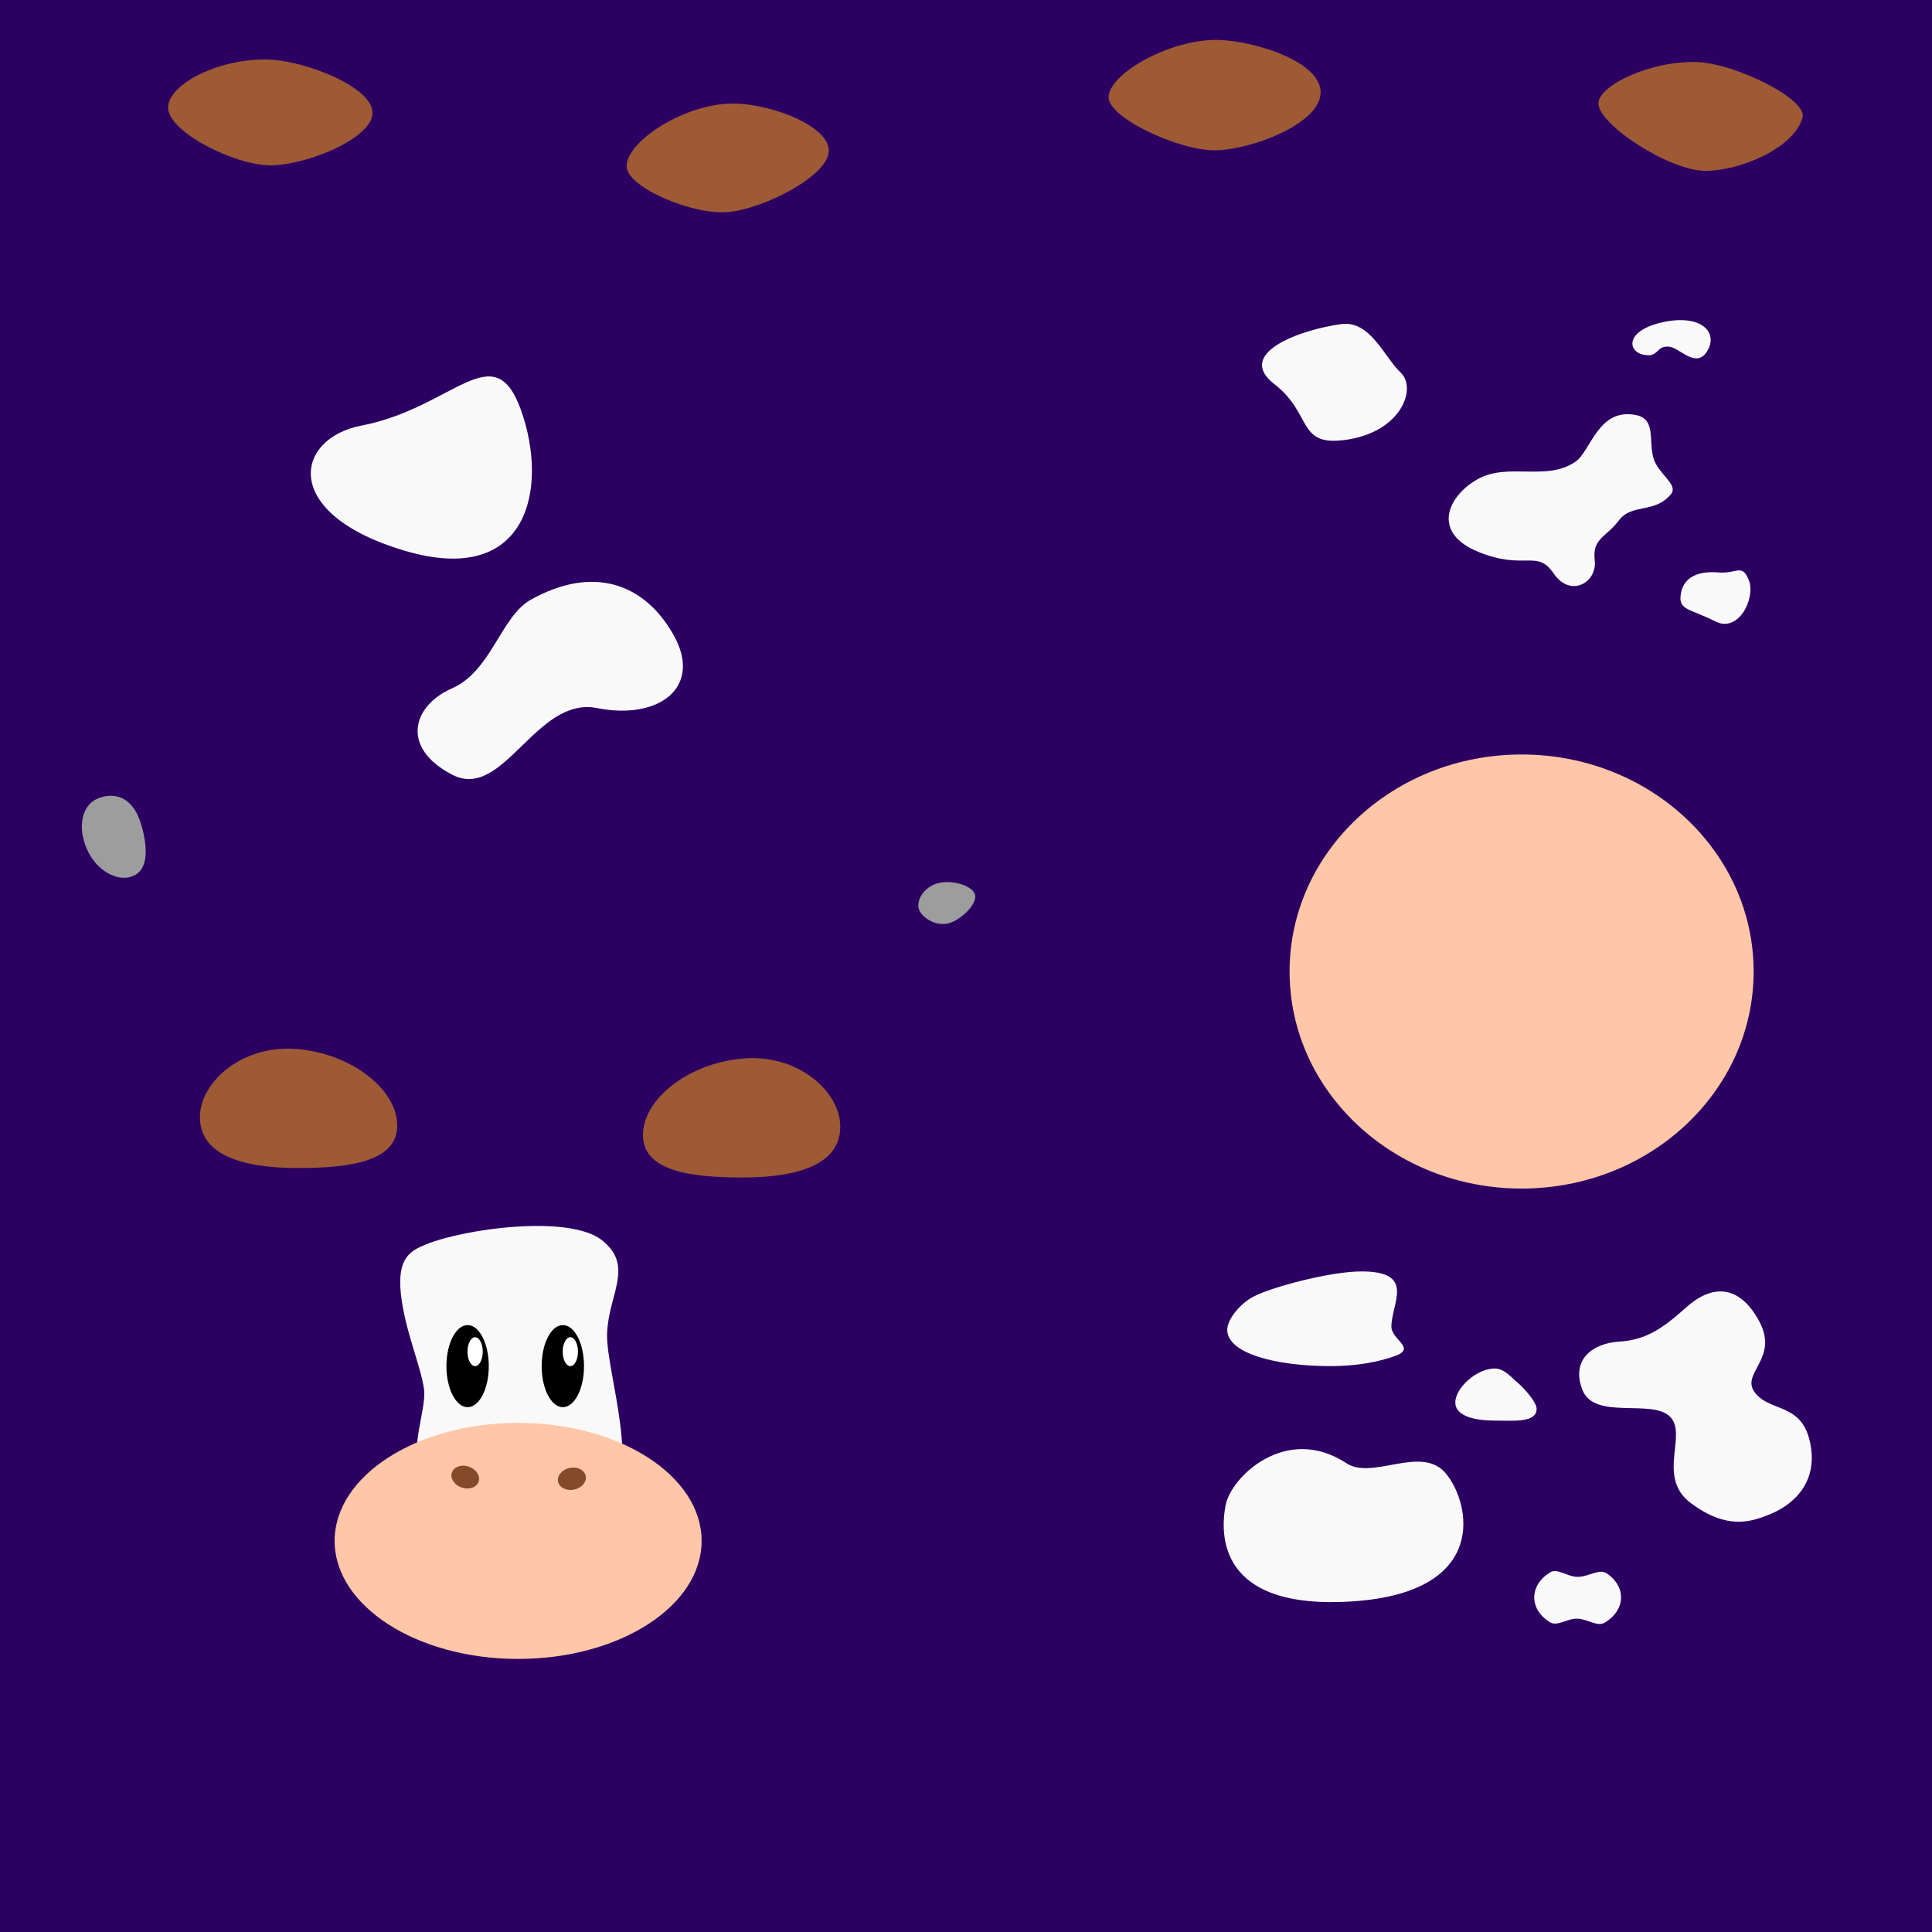 <?xml version="1.0" encoding="UTF-8" standalone="no"?>
<!-- Generator: Adobe Illustrator 14.0.0, SVG Export Plug-In . SVG Version: 6.00 Build 43363)  -->

<svg
   xmlns:dc="http://purl.org/dc/elements/1.1/"
   xmlns:cc="http://creativecommons.org/ns#"
   xmlns:rdf="http://www.w3.org/1999/02/22-rdf-syntax-ns#"
   xmlns:svg="http://www.w3.org/2000/svg"
   xmlns="http://www.w3.org/2000/svg"
   xmlns:sodipodi="http://sodipodi.sourceforge.net/DTD/sodipodi-0.dtd"
   xmlns:inkscape="http://www.inkscape.org/namespaces/inkscape"
   version="1.1"
   id="Layer_1"
   x="0px"
   y="0px"
   width="612px"
   height="612px"
   viewBox="0 0 612 612"
   enable-background="new 0 0 612 612"
   xml:space="preserve"
   inkscape:version="0.48.2 r9819"
   sodipodi:docname="spot_texture3.svg"
   inkscape:export-filename="/Users/Henrik/Dropbox/Mathematica/Package_Sources/Mesh/Geometries/Spot/spot_texture2.png"
   inkscape:export-xdpi="150.59"
   inkscape:export-ydpi="150.59"><defs
   id="defs65"><inkscape:path-effect
     effect="spiro"
     id="path-effect3084"
     is_visible="true" /></defs><sodipodi:namedview
   pagecolor="#ffffff"
   bordercolor="#666666"
   borderopacity="1"
   objecttolerance="10"
   gridtolerance="10"
   guidetolerance="10"
   inkscape:pageopacity="0"
   inkscape:pageshadow="2"
   inkscape:window-width="1440"
   inkscape:window-height="852"
   id="namedview63"
   showgrid="false"
   inkscape:zoom="1.0907007"
   inkscape:cx="178.80177"
   inkscape:cy="293.52522"
   inkscape:window-x="0"
   inkscape:window-y="0"
   inkscape:window-maximized="1"
   inkscape:current-layer="Layer_1" />
<rect
   width="612"
   height="612"
   id="rect3"
   style="fill:#2b0062;fill-opacity:1"
   inkscape:export-filename="/Users/Henrik/Dropbox/Mathematica/Package_Sources/Mesh/Geometries/Spot/spot_texture3.png"
   inkscape:export-xdpi="150.59"
   inkscape:export-ydpi="150.59"
   fill="#FFEEE6" />
<ellipse
   cx="482"
   cy="307.75"
   rx="73.5"
   ry="68.749"
   id="ellipse5"
   fill="#FFC6A7" />
<path
   style="fill:#f9f9f9;stroke:none;fill-opacity:1"
   d="m 135.463,472.182 c -7.832,-9.086 -0.186,-24.741 -1.146,-32.089 -0.96,-7.349 -6.097,-18.647 -7.335,-30.256 -1.238,-11.609 3.214,-13.641 7.793,-15.586 12.411,-5.101 45.582,-9.579 55.927,-1.375 10.346,8.203 2.01,17.107 1.604,29.568 -0.405,12.461 12.008,45.959 -1.375,55.927 -13.383,9.968 -47.637,2.897 -55.469,-6.189 z"
   id="path3086"
   inkscape:connector-curvature="0"
   sodipodi:nodetypes="zzzczzzz" /><ellipse
   cx="164.125"
   cy="488.115"
   rx="58.125"
   ry="37.386"
   id="ellipse7"
   fill="#FFC6A7" />
<ellipse
   transform="matrix(0.979 -0.206 0.206 0.979 -92.52 47.294)"
   cx="181.017"
   cy="468.259"
   rx="4.476"
   ry="3.499"
   id="ellipse9"
   fill="#854A2A" />
<ellipse
   transform="matrix(0.945 0.326 -0.326 0.945 160.684 -22.478)"
   cx="147.391"
   cy="468.072"
   rx="4.476"
   ry="3.499"
   id="ellipse11"
   fill="#854A2A" />
<g
   id="g13">
	<ellipse
   cx="178.291"
   cy="432.75"
   rx="6.708"
   ry="13"
   id="ellipse15" />
	<ellipse
   cx="180.668"
   cy="428.167"
   rx="2.417"
   ry="4.583"
   id="ellipse17"
   fill="#FFFFFF" />
</g>
<g
   id="g19">
	<ellipse
   cx="148.124"
   cy="432.75"
   rx="6.708"
   ry="13"
   id="ellipse21" />
	<ellipse
   cx="150.501"
   cy="428.167"
   rx="2.417"
   ry="4.583"
   id="ellipse23"
   fill="#FFFFFF" />
</g>
<path
   d="M266.167,356.667c-0.151-11.045-13.573-23.01-31.167-21.334c-17.5,1.667-31.333,13.121-31.333,24.167  s13.827,13.5,31.5,13.5S266.333,368.833,266.167,356.667z"
   id="path25"
   fill="#9D5A35" />
<path
   d="M63.336,353.665c0.151-11.045,13.573-23.01,31.167-21.334c17.5,1.667,31.333,13.121,31.333,24.167  s-13.827,13.5-31.5,13.5S63.169,365.831,63.336,353.665z"
   id="path27"
   fill="#9D5A35" />
<path
   d="M44.799,261.42C42,251.667,35.62,250.953,30.833,253c-4.787,2.048-6.391,8.773-3.37,15.837  c3.022,7.064,9.917,10.71,14.703,8.663C46.953,275.452,46.918,268.804,44.799,261.42z"
   id="path29"
   fill="#9D9D9D" />
<path
   d="M298.5,279.5c-5.55,0.663-8.188,5.44-7.497,8.224c0.692,2.783,5.265,5.797,9.372,4.776  c4.107-1.021,9.191-6.217,8.5-9C308.183,280.716,302.702,278.998,298.5,279.5z"
   id="path31"
   fill="#9D9D9D" />
<path
   d="M85.375,18.875C70.63,18.248,53.875,26,53.25,33.75s21,18.625,32.375,18.625S118,43.875,118,35.75  S97.125,19.375,85.375,18.875z"
   id="path33"
   style="fill:#9d5a35;fill-opacity:1"
   fill="#686868" />
<path
   d="M230.5,32.833c-14.736,0.815-32,12.058-32,19.833c0,6.667,21.013,15.61,32.333,14.5  s32.485-11.825,31.692-19.911C261.733,39.169,242.243,32.185,230.5,32.833z"
   id="path35"
   style="fill:#9d5a35;fill-opacity:1"
   fill="#686868" />
<path
   d="M386.333,12.667c-14.747-0.59-34.427,10.093-35.166,17.833c-0.634,6.637,22.159,17.15,33.534,17.121  c11.375-0.029,33.298-8.288,33.632-18.121S398.084,13.137,386.333,12.667z"
   id="path37"
   style="fill:#9d5a35;fill-opacity:1"
   fill="#686868" />
<path
   d="M537.833,19.667c-14.747-0.59-31.333,7.333-31.5,13c-0.196,6.664,22.493,21.483,33.868,21.454  c11.375-0.029,28.349-7.426,30.799-16.954C572.5,31.333,549.584,20.137,537.833,19.667z"
   id="path39"
   style="fill:#9d5a35;fill-opacity:1"
   fill="#686868" />
<path
   d="M560.5,479.75c6.25-2.5,15.5-9,13-22.25s-12.5-10-17.5-16.25s7.75-10.75,1.25-22.75S542,407,534,414.25  S520.75,424.5,512.75,425s-15.25,5.5-11.5,15.25s22,2.75,27.75,8.5s-4.5,19.25,6.75,27.5S554.25,482.25,560.5,479.75z"
   id="path41"
   style="fill:#f9f9f9;fill-opacity:1"
   fill="#404040" />
<path
   d="M426.5,463.5c8.359,5.5,23.75-6,31.5,3.25s14,37.5-29.25,40.5s-42.25-21.5-40.5-30.5S407.5,451,426.5,463.5z  "
   id="path43"
   style="fill:#f9f9f9;fill-opacity:1"
   fill="#404040" />
<path
   d="M499.167,146.167c4.79-3.396,7.166-17.167,19.166-14.667c6.372,1.327,3.771,8.317,5.5,13.833  c1.528,4.872,7.923,8.196,5.5,11.167c-5.166,6.333-12.334,2.833-16.5,8.333s-8.499,5.667-7.666,12.667s-7.666,12-13,4.167  s-9.001-0.833-23.834-6.833s-10-17.5-0.333-23S490,152.667,499.167,146.167z"
   id="path45"
   style="fill:#f9f9f9;fill-opacity:1"
   fill="#404040" />
<path
   d="M532.333,189c0.508-6.584,6.166-8.167,12-7.667s7.5-3,9.667,2.5s-3.167,16.833-10.667,13  S531.999,193.333,532.333,189z"
   id="path47"
   style="fill:#f9f9f9;fill-opacity:1"
   fill="#404040" />
<path
   d="M528.833,109.833c3.313,0.368,8.5,7.167,12,1.333S539,99.5,527,102s-11.667,9.167-6.5,10.333  S524.333,109.333,528.833,109.833z"
   id="path49"
   style="fill:#f9f9f9;fill-opacity:1"
   fill="#404040" />
<path
   d="M424.833,102.667c9.271-1.274,13.667,10.5,18.834,15.333s0.499,18.333-16.334,21.167  s-11.166-7.833-23.666-17.5S411.499,104.5,424.833,102.667z"
   id="path51"
   style="fill:#f9f9f9;fill-opacity:1"
   fill="#404040" />
<path
   d="M508.303,514.024c3.166-1.878,5.196-4.774,5.196-8.025c0-3.007-1.737-5.712-4.505-7.587  c-2.441-1.654-5.685,1.088-9.244,1.088c-3.322,0-6.37-2.873-8.746-1.41c-3.057,1.88-5.005,4.725-5.005,7.909  c0,3.146,1.901,5.96,4.894,7.84c2.393,1.504,5.233-1.089,8.607-1.089C502.733,512.75,505.955,515.417,508.303,514.024z"
   id="path53"
   style="fill:#f9f9f9;fill-opacity:1"
   fill="#404040" />
<path
   d="M442,429.5c6.733-2.476-1.25-5.149-1.25-9.25c0-7.456,7.896-17.5-9.5-17.5  c-9.828,0-28.355,4.929-34.133,7.951c-4.448,2.328-8.367,7.305-8.367,10.549c0,7.456,15.354,11.5,32.75,11.5  C429.328,432.75,436.49,431.526,442,429.5z"
   id="path55"
   style="fill:#f9f9f9;fill-opacity:1"
   fill="#404040" />
<path
   d="M486.751,446.25c0-2.183-4.239-6.774-6-8.25c-1.916-1.605-4.229-4.501-7.251-4.501  c-5.799,0-12.499,6.194-12.499,10.751s6.7,5.749,12.499,5.749S486.751,450.807,486.751,446.25z"
   id="path57"
   style="fill:#f9f9f9;fill-opacity:1"
   fill="#404040" />
<path
   d="M168.119,189.983c-9.455,5.295-12.48,22.62-24.96,28.08c-12.48,5.46-16.38,18.72,0,27.3  c16.38,8.58,26.52-24.96,46.02-21.061s33.541-6.574,24.181-23.177C203.999,184.523,187.619,179.063,168.119,189.983z"
   id="path59"
   style="fill:#f9f9f9;fill-opacity:1"
   fill="#404040" />
<path
   d="M114.415,134.834c29.371-5.658,42.02-29.017,50.649-4.837c8.63,24.181,2.659,56.16-36.865,44.46  C88.675,162.757,93.354,138.891,114.415,134.834z"
   id="path61"
   style="fill:#f9f9f9;fill-opacity:1"
   fill="#404040" />
</svg>